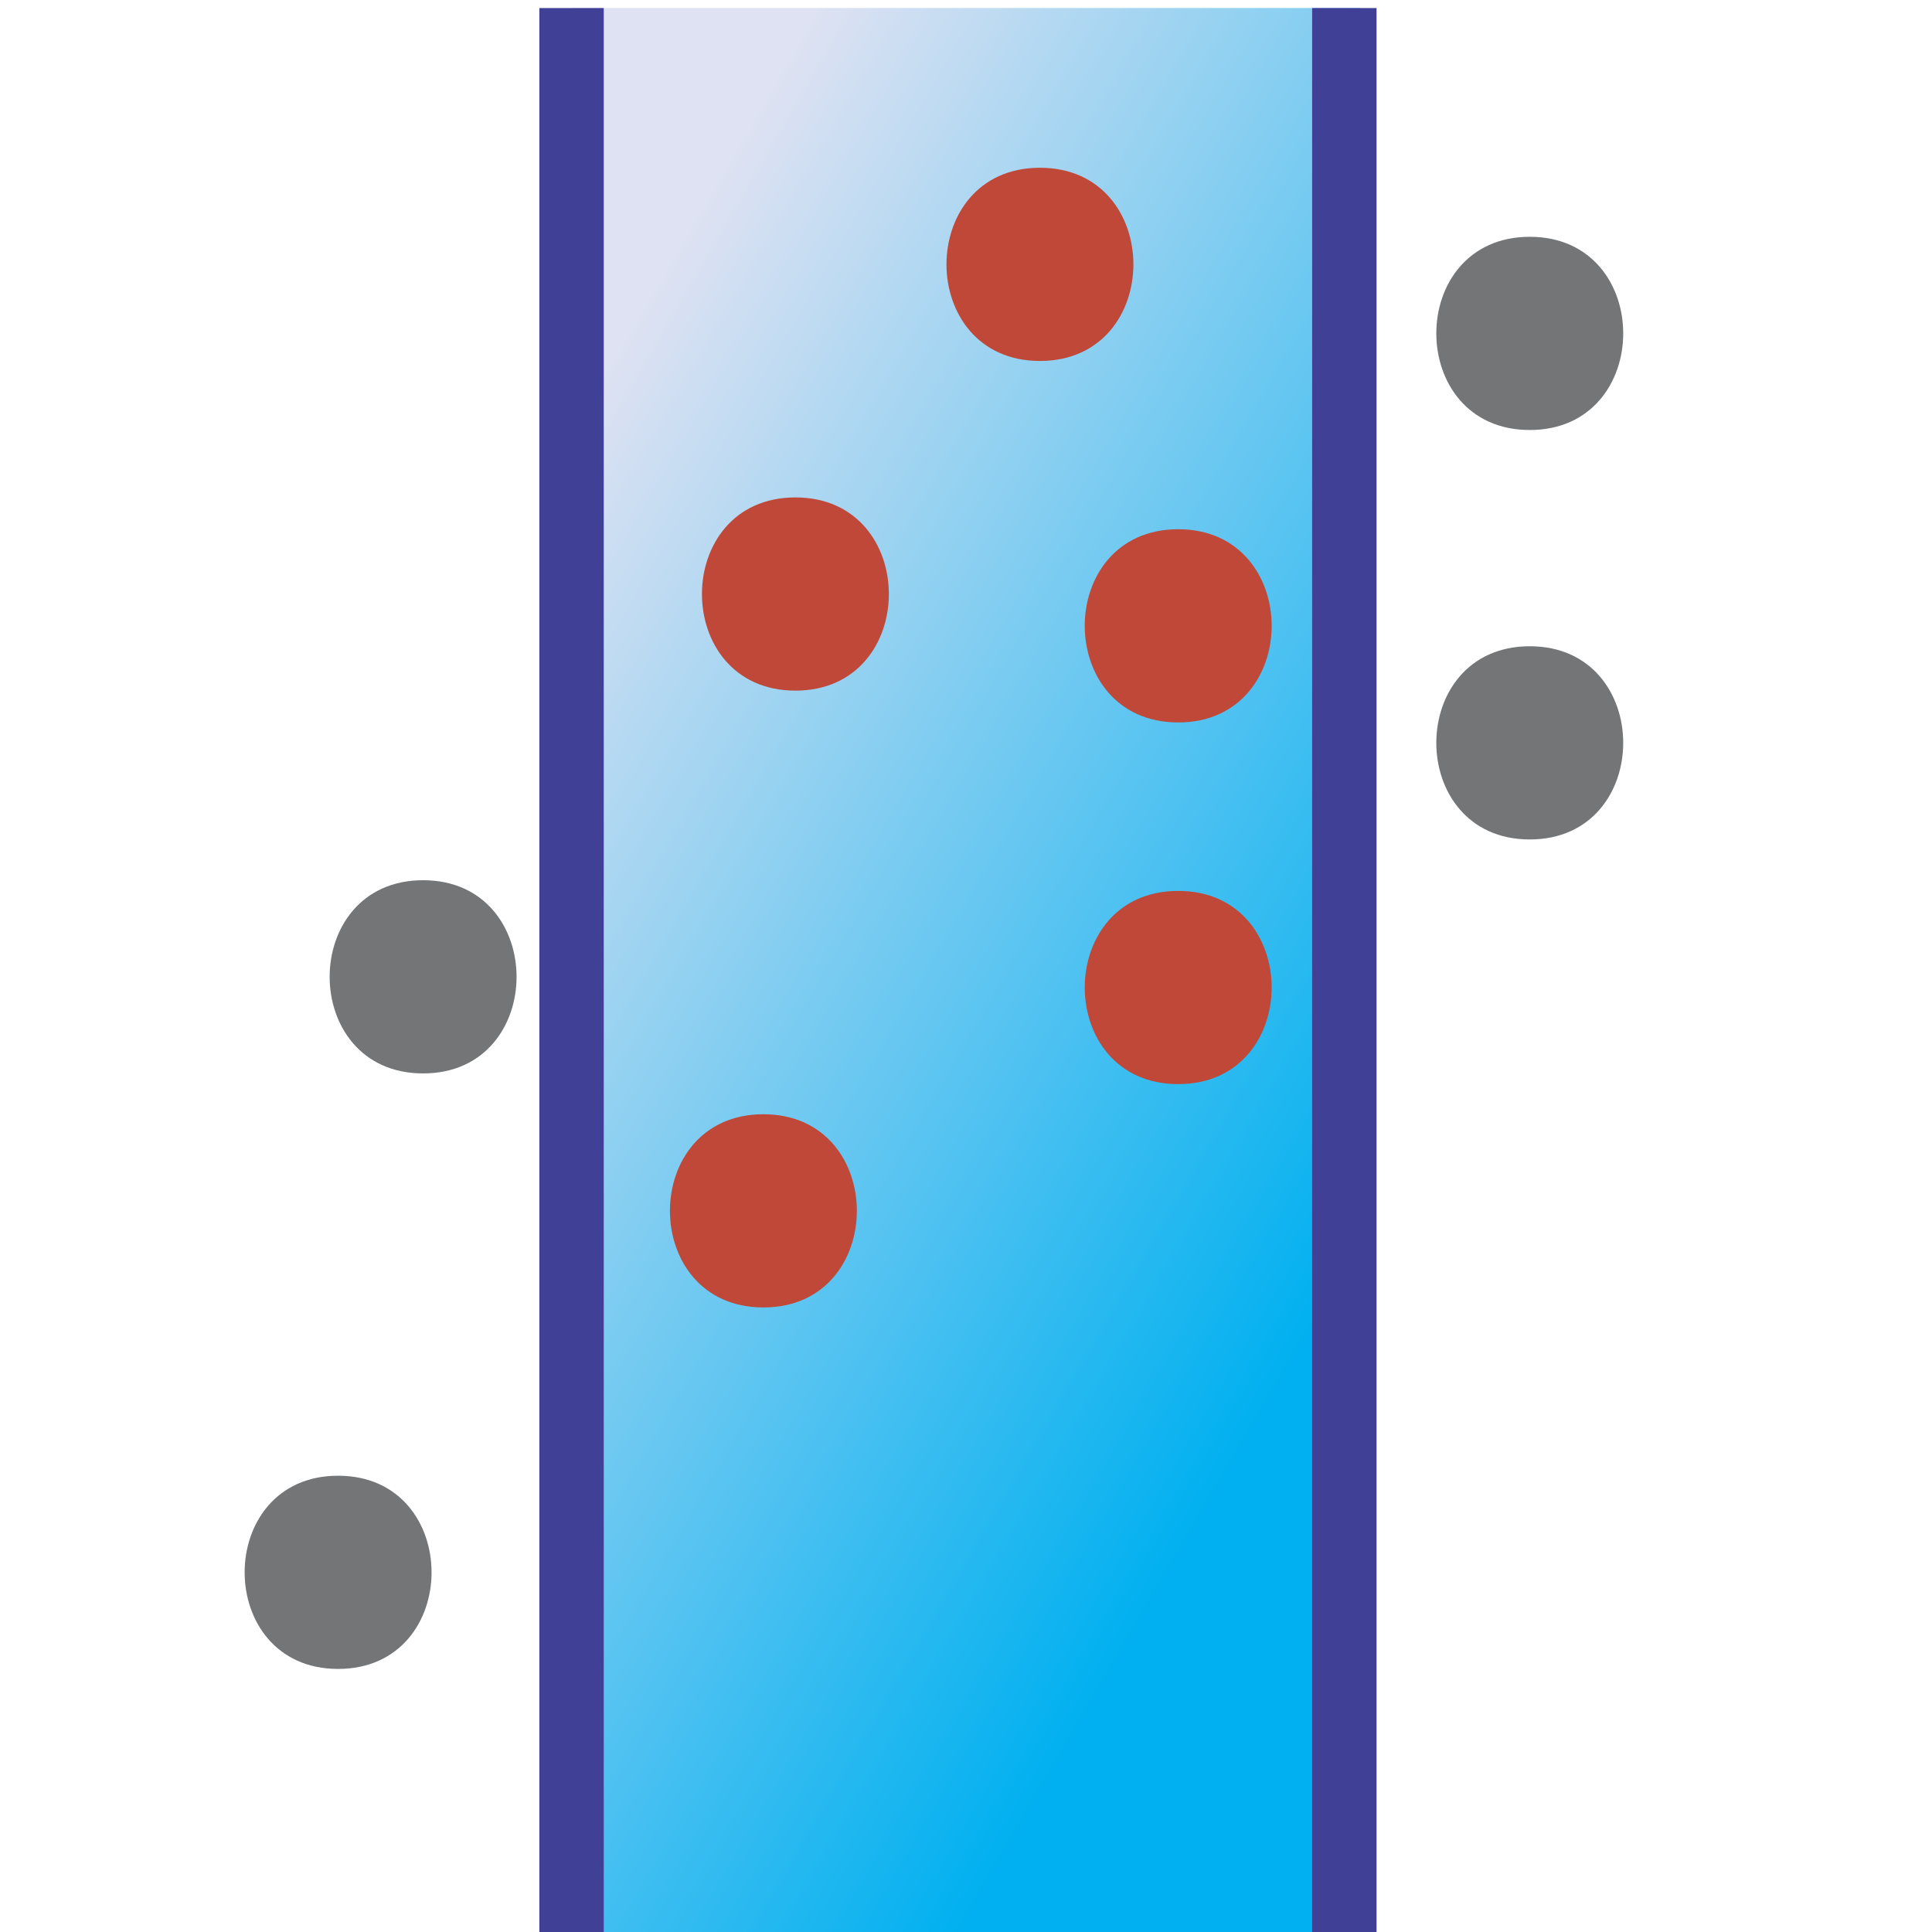 <?xml version="1.0" encoding="UTF-8" standalone="no"?>
<!-- Created with Inkscape (http://www.inkscape.org/) -->

<svg
   xmlns:dc="http://purl.org/dc/elements/1.1/"
   xmlns:cc="http://creativecommons.org/ns#"
   xmlns:rdf="http://www.w3.org/1999/02/22-rdf-syntax-ns#"
   xmlns:svg="http://www.w3.org/2000/svg"
   xmlns="http://www.w3.org/2000/svg"
   xmlns:inkscape="http://www.inkscape.org/namespaces/inkscape"
   version="1.1"
   width="37.5"
   height="37.5"
   id="svg2"
   xml:space="preserve"><defs
     id="defs6"><clipPath
       id="clipPath16"><path
         d="M 0,30 30,30 30,0 0,0 0,30 z"
         inkscape:connector-curvature="0"
         id="path18" /></clipPath><linearGradient
       x1="0"
       y1="0"
       x2="1"
       y2="0"
       id="linearGradient36"
       gradientUnits="userSpaceOnUse"
       gradientTransform="matrix(16.349,-9.227,-9.227,-16.349,6.685,19.63)"
       spreadMethod="pad"><stop
         id="stop38"
         style="stop-color:#dfe2f2;stop-opacity:1"
         offset="0" /><stop
         id="stop40"
         style="stop-color:#00b0f0;stop-opacity:1"
         offset="0.908" /><stop
         id="stop42"
         style="stop-color:#00b0f0;stop-opacity:1"
         offset="1" /></linearGradient><clipPath
       id="clipPath50"><path
         d="M 0,30 30,30 30,0 0,0 0,30 z"
         inkscape:connector-curvature="0"
         id="path52" /></clipPath><clipPath
       id="clipPath110"><path
         d="M 0,30 30,30 30,0 0,0 0,30 z"
         inkscape:connector-curvature="0"
         id="path112" /></clipPath><linearGradient
       x1="0"
       y1="0"
       x2="1"
       y2="0"
       id="linearGradient126"
       gradientUnits="userSpaceOnUse"
       gradientTransform="matrix(19.74,-11.141,-11.141,-19.74,34.96,17.854)"
       spreadMethod="pad"><stop
         id="stop128"
         style="stop-color:#dfe2f2;stop-opacity:1"
         offset="0" /><stop
         id="stop130"
         style="stop-color:#00b0f0;stop-opacity:1"
         offset="0.908" /><stop
         id="stop132"
         style="stop-color:#00b0f0;stop-opacity:1"
         offset="1" /></linearGradient><clipPath
       id="clipPath140"><path
         d="M 0,30 30,30 30,0 0,0 0,30 z"
         inkscape:connector-curvature="0"
         id="path142" /></clipPath></defs><g
     transform="matrix(1.25,0,0,-1.25,0,37.5)"
     id="g10"><g
       id="g12"><g
         clip-path="url(#clipPath16)"
         id="g14"><g
           transform="translate(-24.636,-7.082)"
           id="g20"><path
             d="m 0,0 c 6.081,1.937 11.074,-2.006 11.292,3.379 0.218,5.385 2.929,2.96 7.002,0 4.072,-2.959 7.328,-17.373 3.854,-20.914 -3.473,-3.54 -10.209,-5.506 -12.704,-1.109 -2.495,4.397 -1.411,6.299 -2.929,9.646 -1.52,3.349 -4.559,0.446 -8.034,0 C -4.994,-9.442 -6.08,-1.937 0,0"
             inkscape:connector-curvature="0"
             id="path22"
             style="fill:#373535;fill-opacity:1;fill-rule:nonzero;stroke:none" /></g></g></g><g
       id="g24"><g
         id="g26"><g
           id="g32"><g
             id="g34"><path
               d="m 8.875,0 12.25,0 0,29.876 -12.25,0 0,-29.876 z"
               inkscape:connector-curvature="0"
               id="path44"
               style="fill:url(#linearGradient36);stroke:none" /></g></g></g></g><g
       id="g46"><g
         clip-path="url(#clipPath50)"
         id="g48"><g
           transform="translate(18.295,14.666)"
           id="g54"><path
             d="M 0,0 z"
             inkscape:connector-curvature="0"
             id="path56"
             style="fill:#bcd6f0;fill-opacity:1;fill-rule:nonzero;stroke:none" /></g><g
           transform="translate(18.295,14.666)"
           id="g58"><path
             d="M 0,0 0,0 z"
             inkscape:connector-curvature="0"
             id="path60"
             style="fill:none;stroke:#3c4694;stroke-width:1;stroke-linecap:butt;stroke-linejoin:miter;stroke-miterlimit:10;stroke-opacity:1;stroke-dasharray:none" /></g><g
           transform="translate(5.25,4.085)"
           id="g62"><path
             d="M 0,0 C 1.935,0 1.935,3 0,3 -1.935,3 -1.935,0 0,0"
             inkscape:connector-curvature="0"
             id="path64"
             style="fill:#737577;fill-opacity:1;fill-rule:nonzero;stroke:none" /></g><g
           transform="translate(6.57,13.332)"
           id="g66"><path
             d="M 0,0 C 1.935,0 1.935,3 0,3 -1.935,3 -1.935,0 0,0"
             inkscape:connector-curvature="0"
             id="path68"
             style="fill:#737577;fill-opacity:1;fill-rule:nonzero;stroke:none" /></g><g
           transform="translate(11.854,9.698)"
           id="g70"><path
             d="M 0,0 C 1.935,0 1.935,3 0,3 -1.935,3 -1.935,0 0,0"
             inkscape:connector-curvature="0"
             id="path72"
             style="fill:#c04838;fill-opacity:1;fill-rule:nonzero;stroke:none" /></g><g
           transform="translate(12.351,19.276)"
           id="g74"><path
             d="M 0,0 C 1.935,0 1.935,3 0,3 -1.935,3 -1.935,0 0,0"
             inkscape:connector-curvature="0"
             id="path76"
             style="fill:#c04838;fill-opacity:1;fill-rule:nonzero;stroke:none" /></g><g
           transform="translate(18.295,18.782)"
           id="g78"><path
             d="M 0,0 C 1.935,0 1.935,3 0,3 -1.935,3 -1.935,0 0,0"
             inkscape:connector-curvature="0"
             id="path80"
             style="fill:#c04838;fill-opacity:1;fill-rule:nonzero;stroke:none" /></g><g
           transform="translate(18.295,13.166)"
           id="g82"><path
             d="M 0,0 C 1.935,0 1.935,3 0,3 -1.935,3 -1.935,0 0,0"
             inkscape:connector-curvature="0"
             id="path84"
             style="fill:#c04838;fill-opacity:1;fill-rule:nonzero;stroke:none" /></g><g
           transform="translate(16.148,24.395)"
           id="g86"><path
             d="M 0,0 C 1.935,0 1.935,3 0,3 -1.935,3 -1.935,0 0,0"
             inkscape:connector-curvature="0"
             id="path88"
             style="fill:#c04838;fill-opacity:1;fill-rule:nonzero;stroke:none" /></g><g
           transform="translate(23.754,23.323)"
           id="g90"><path
             d="M 0,0 C 1.935,0 1.935,3 0,3 -1.935,3 -1.935,0 0,0"
             inkscape:connector-curvature="0"
             id="path92"
             style="fill:#737577;fill-opacity:1;fill-rule:nonzero;stroke:none" /></g><g
           transform="translate(23.754,16.965)"
           id="g94"><path
             d="M 0,0 C 1.935,0 1.935,3 0,3 -1.935,3 -1.935,0 0,0"
             inkscape:connector-curvature="0"
             id="path96"
             style="fill:#737577;fill-opacity:1;fill-rule:nonzero;stroke:none" /></g><g
           transform="translate(8.875,29.875)"
           id="g98"><path
             d="M 0,0 0,-29.875"
             inkscape:connector-curvature="0"
             id="path100"
             style="fill:none;stroke:#3f4096;stroke-width:1;stroke-linecap:butt;stroke-linejoin:miter;stroke-miterlimit:10;stroke-opacity:1;stroke-dasharray:none" /></g><g
           transform="translate(20.875,29.875)"
           id="g102"><path
             d="M 0,0 0,-29.875"
             inkscape:connector-curvature="0"
             id="path104"
             style="fill:none;stroke:#3f4096;stroke-width:1;stroke-linecap:butt;stroke-linejoin:miter;stroke-miterlimit:10;stroke-opacity:1;stroke-dasharray:none" /></g></g></g><g
       id="g106"><g
         clip-path="url(#clipPath110)"
         id="g108"><g
           id="g114"><g
             id="g116"><g
               id="g122"><g
                 id="g124"><path
                   d="m 60,7.625 -30,0 0,9.125 30,0 0,-9.125 z"
                   inkscape:connector-curvature="0"
                   id="path134"
                   style="fill:url(#linearGradient126);stroke:none" /></g></g></g></g></g></g><g
       id="g136"><g
         clip-path="url(#clipPath140)"
         id="g138"><g
           transform="translate(30,16.75)"
           id="g144"><path
             d="M 0,0 30,0"
             inkscape:connector-curvature="0"
             id="path146"
             style="fill:none;stroke:#3f4096;stroke-width:1;stroke-linecap:butt;stroke-linejoin:miter;stroke-miterlimit:10;stroke-opacity:1;stroke-dasharray:none" /></g><g
           transform="translate(30,7.625)"
           id="g148"><path
             d="M 0,0 30,0"
             inkscape:connector-curvature="0"
             id="path150"
             style="fill:none;stroke:#3f4096;stroke-width:1;stroke-linecap:butt;stroke-linejoin:miter;stroke-miterlimit:10;stroke-opacity:1;stroke-dasharray:none" /></g></g></g></g></svg>